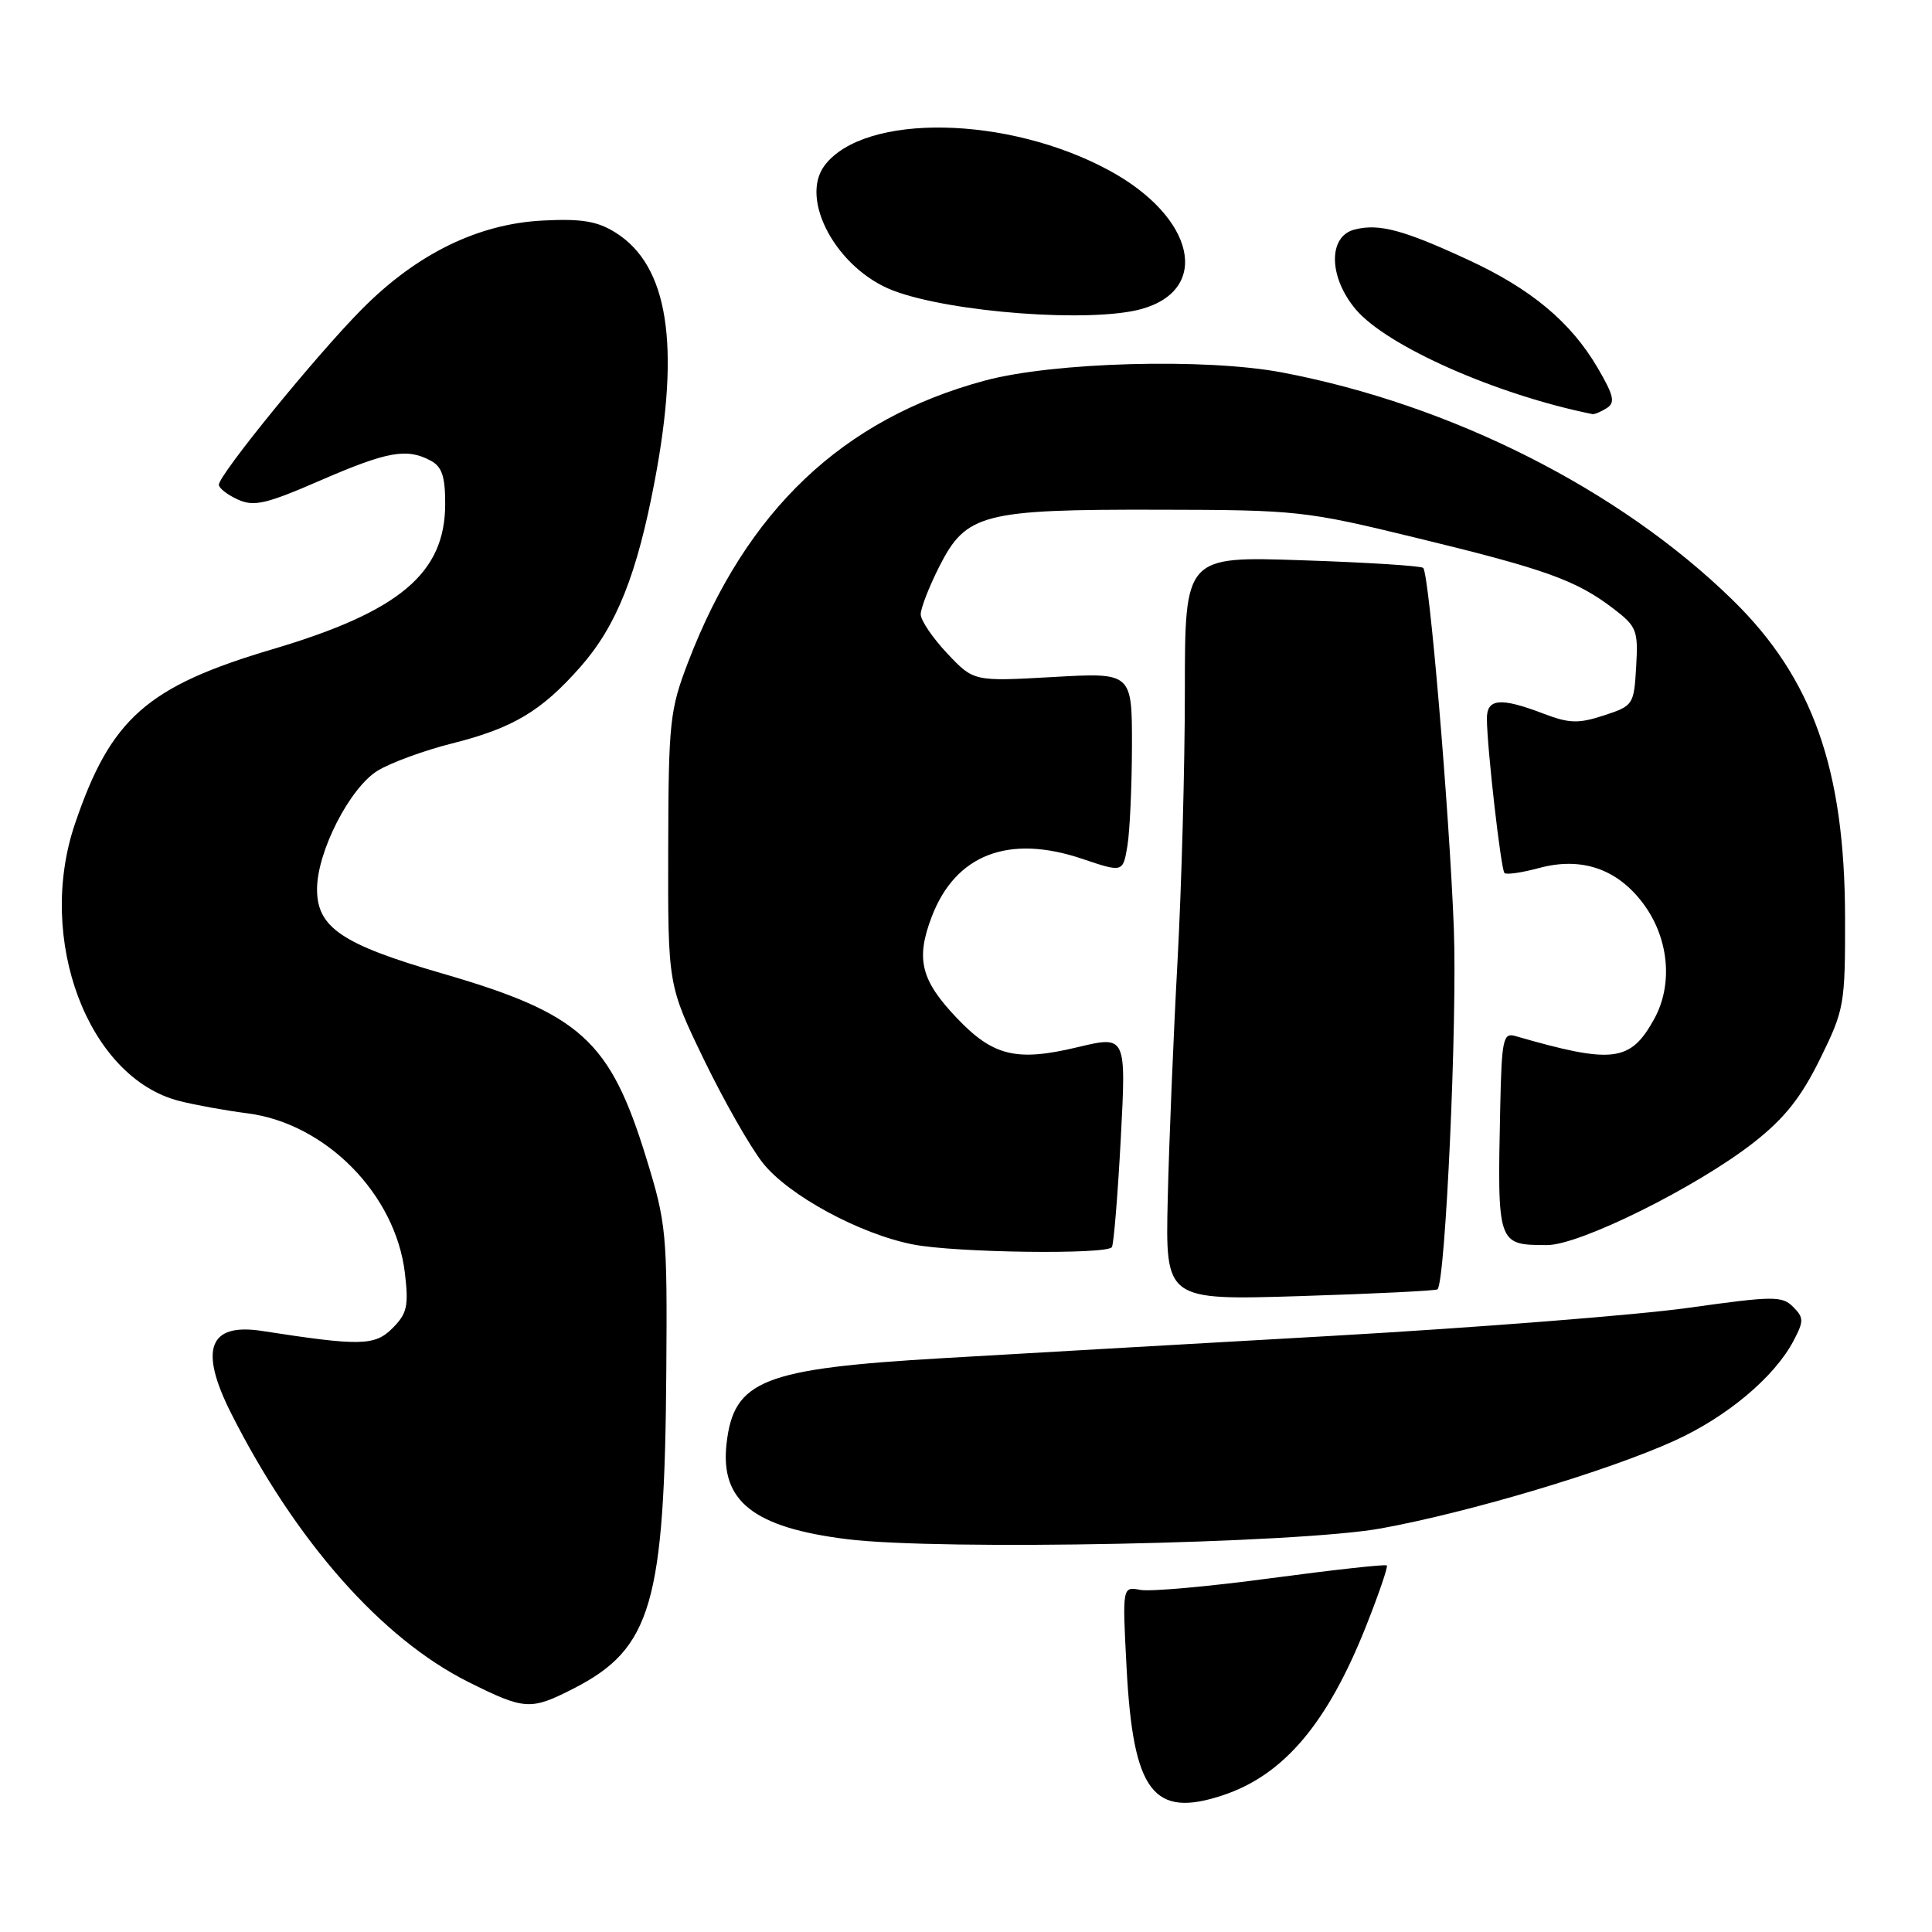 <?xml version="1.0" encoding="UTF-8" standalone="no"?>
<!DOCTYPE svg PUBLIC "-//W3C//DTD SVG 1.1//EN" "http://www.w3.org/Graphics/SVG/1.1/DTD/svg11.dtd" >
<svg xmlns="http://www.w3.org/2000/svg" xmlns:xlink="http://www.w3.org/1999/xlink" version="1.1" viewBox="0 0 256 256">
 <g >
 <path fill="currentColor"
d=" M 162.10 237.86 C 170.13 235.17 175.89 228.35 181.00 215.50 C 182.69 211.24 183.94 207.60 183.76 207.43 C 183.59 207.25 176.71 208.01 168.47 209.11 C 160.24 210.22 152.42 210.92 151.11 210.67 C 148.71 210.22 148.71 210.22 149.28 221.02 C 150.15 237.48 152.81 240.97 162.10 237.86 Z  M 75.98 223.75 C 86.34 218.46 88.08 212.49 88.29 181.50 C 88.42 163.38 88.29 162.08 85.65 153.50 C 80.83 137.82 76.95 134.31 58.50 128.96 C 45.30 125.13 41.99 122.89 42.01 117.80 C 42.02 112.83 46.37 104.35 50.06 102.11 C 51.80 101.05 56.21 99.44 59.86 98.52 C 67.98 96.48 71.74 94.24 76.94 88.33 C 81.69 82.93 84.41 76.12 86.76 63.68 C 90.18 45.63 88.53 35.20 81.58 30.83 C 79.16 29.31 77.09 28.96 71.98 29.22 C 63.38 29.64 55.24 33.62 47.98 40.94 C 42.00 46.95 29.00 62.91 29.00 64.23 C 29.00 64.68 30.13 65.56 31.51 66.19 C 33.66 67.16 35.23 66.80 42.45 63.66 C 51.33 59.81 53.91 59.34 57.07 61.04 C 58.56 61.83 59.00 63.14 58.99 66.79 C 58.98 75.96 52.95 81.03 36.13 86.02 C 19.46 90.96 14.67 95.19 9.93 109.17 C 4.75 124.43 11.66 142.79 23.74 145.88 C 25.81 146.41 29.88 147.15 32.78 147.52 C 43.16 148.85 52.41 158.23 53.65 168.68 C 54.17 173.07 53.94 174.06 52.00 176.00 C 49.66 178.34 47.76 178.38 34.74 176.36 C 27.66 175.26 26.34 178.78 30.63 187.28 C 39.21 204.26 50.58 217.13 62.06 222.87 C 69.53 226.60 70.30 226.65 75.98 223.75 Z  M 183.00 202.52 C 194.75 200.38 212.99 194.93 221.84 190.92 C 228.83 187.75 235.14 182.46 237.67 177.63 C 239.03 175.04 239.02 174.59 237.59 173.16 C 236.13 171.70 234.95 171.72 223.75 173.29 C 217.01 174.24 195.75 175.91 176.50 177.01 C 157.25 178.10 134.07 179.43 125.00 179.96 C 101.07 181.35 97.22 182.87 96.27 191.31 C 95.41 198.91 99.85 202.41 112.25 203.95 C 124.58 205.48 172.03 204.52 183.00 202.52 Z  M 190.48 170.84 C 191.54 169.72 193.11 135.17 192.64 123.00 C 192.03 107.32 189.38 76.04 188.58 75.25 C 188.31 74.98 181.10 74.52 172.55 74.24 C 157.00 73.71 157.00 73.71 157.00 91.61 C 157.00 101.45 156.56 117.60 156.02 127.50 C 155.48 137.40 154.90 151.53 154.73 158.89 C 154.42 172.29 154.42 172.29 172.28 171.74 C 182.11 171.43 190.30 171.03 190.48 170.84 Z  M 147.33 165.25 C 147.58 164.84 148.11 158.36 148.51 150.86 C 149.23 137.22 149.23 137.22 142.78 138.76 C 134.69 140.70 131.59 139.95 126.78 134.89 C 122.01 129.88 121.32 127.07 123.46 121.47 C 126.61 113.22 133.66 110.51 143.40 113.80 C 148.80 115.62 148.80 115.62 149.39 112.06 C 149.71 110.10 149.98 104.14 149.99 98.81 C 150.00 89.11 150.00 89.11 139.51 89.71 C 129.02 90.30 129.02 90.30 125.51 86.58 C 123.58 84.53 122.00 82.20 122.00 81.40 C 122.00 80.59 123.11 77.74 124.47 75.05 C 128.02 68.06 130.21 67.49 153.50 67.54 C 171.96 67.57 172.94 67.68 187.80 71.30 C 204.81 75.43 208.84 76.88 213.75 80.62 C 216.88 83.01 217.08 83.51 216.80 88.34 C 216.51 93.39 216.41 93.53 212.52 94.80 C 209.14 95.90 207.94 95.87 204.49 94.55 C 198.80 92.38 197.00 92.55 197.02 95.25 C 197.05 99.16 198.88 115.21 199.35 115.68 C 199.60 115.93 201.67 115.63 203.96 115.01 C 209.50 113.52 214.21 115.09 217.63 119.59 C 221.12 124.15 221.75 130.36 219.20 135.00 C 216.04 140.74 213.74 141.02 200.75 137.27 C 199.18 136.82 198.98 137.76 198.79 146.63 C 198.40 164.98 198.39 164.96 204.98 164.98 C 209.32 165.00 224.86 157.28 232.40 151.37 C 236.46 148.18 238.66 145.41 241.16 140.33 C 244.39 133.76 244.50 133.15 244.48 121.52 C 244.44 101.90 240.18 89.86 229.58 79.50 C 214.60 64.86 192.29 53.60 169.87 49.35 C 159.71 47.43 139.60 47.98 130.50 50.43 C 111.65 55.50 98.87 67.63 91.17 87.76 C 88.75 94.08 88.58 95.62 88.54 112.51 C 88.50 130.52 88.50 130.52 93.27 140.39 C 95.90 145.82 99.41 151.99 101.08 154.10 C 104.47 158.39 113.95 163.53 121.00 164.90 C 126.62 166.00 146.72 166.26 147.33 165.25 Z  M 212.90 54.08 C 214.06 53.35 213.84 52.41 211.69 48.73 C 208.13 42.66 202.87 38.27 194.50 34.41 C 185.91 30.44 182.75 29.60 179.50 30.41 C 175.96 31.30 176.03 36.69 179.63 40.98 C 183.75 45.87 198.30 52.31 211.00 54.87 C 211.28 54.92 212.13 54.57 212.90 54.08 Z  M 151.24 40.95 C 160.52 38.37 158.31 28.75 147.02 22.61 C 133.60 15.30 114.59 14.95 109.28 21.90 C 105.85 26.41 110.90 35.65 118.35 38.50 C 125.99 41.41 144.57 42.80 151.24 40.95 Z "/>
</g>
</svg>